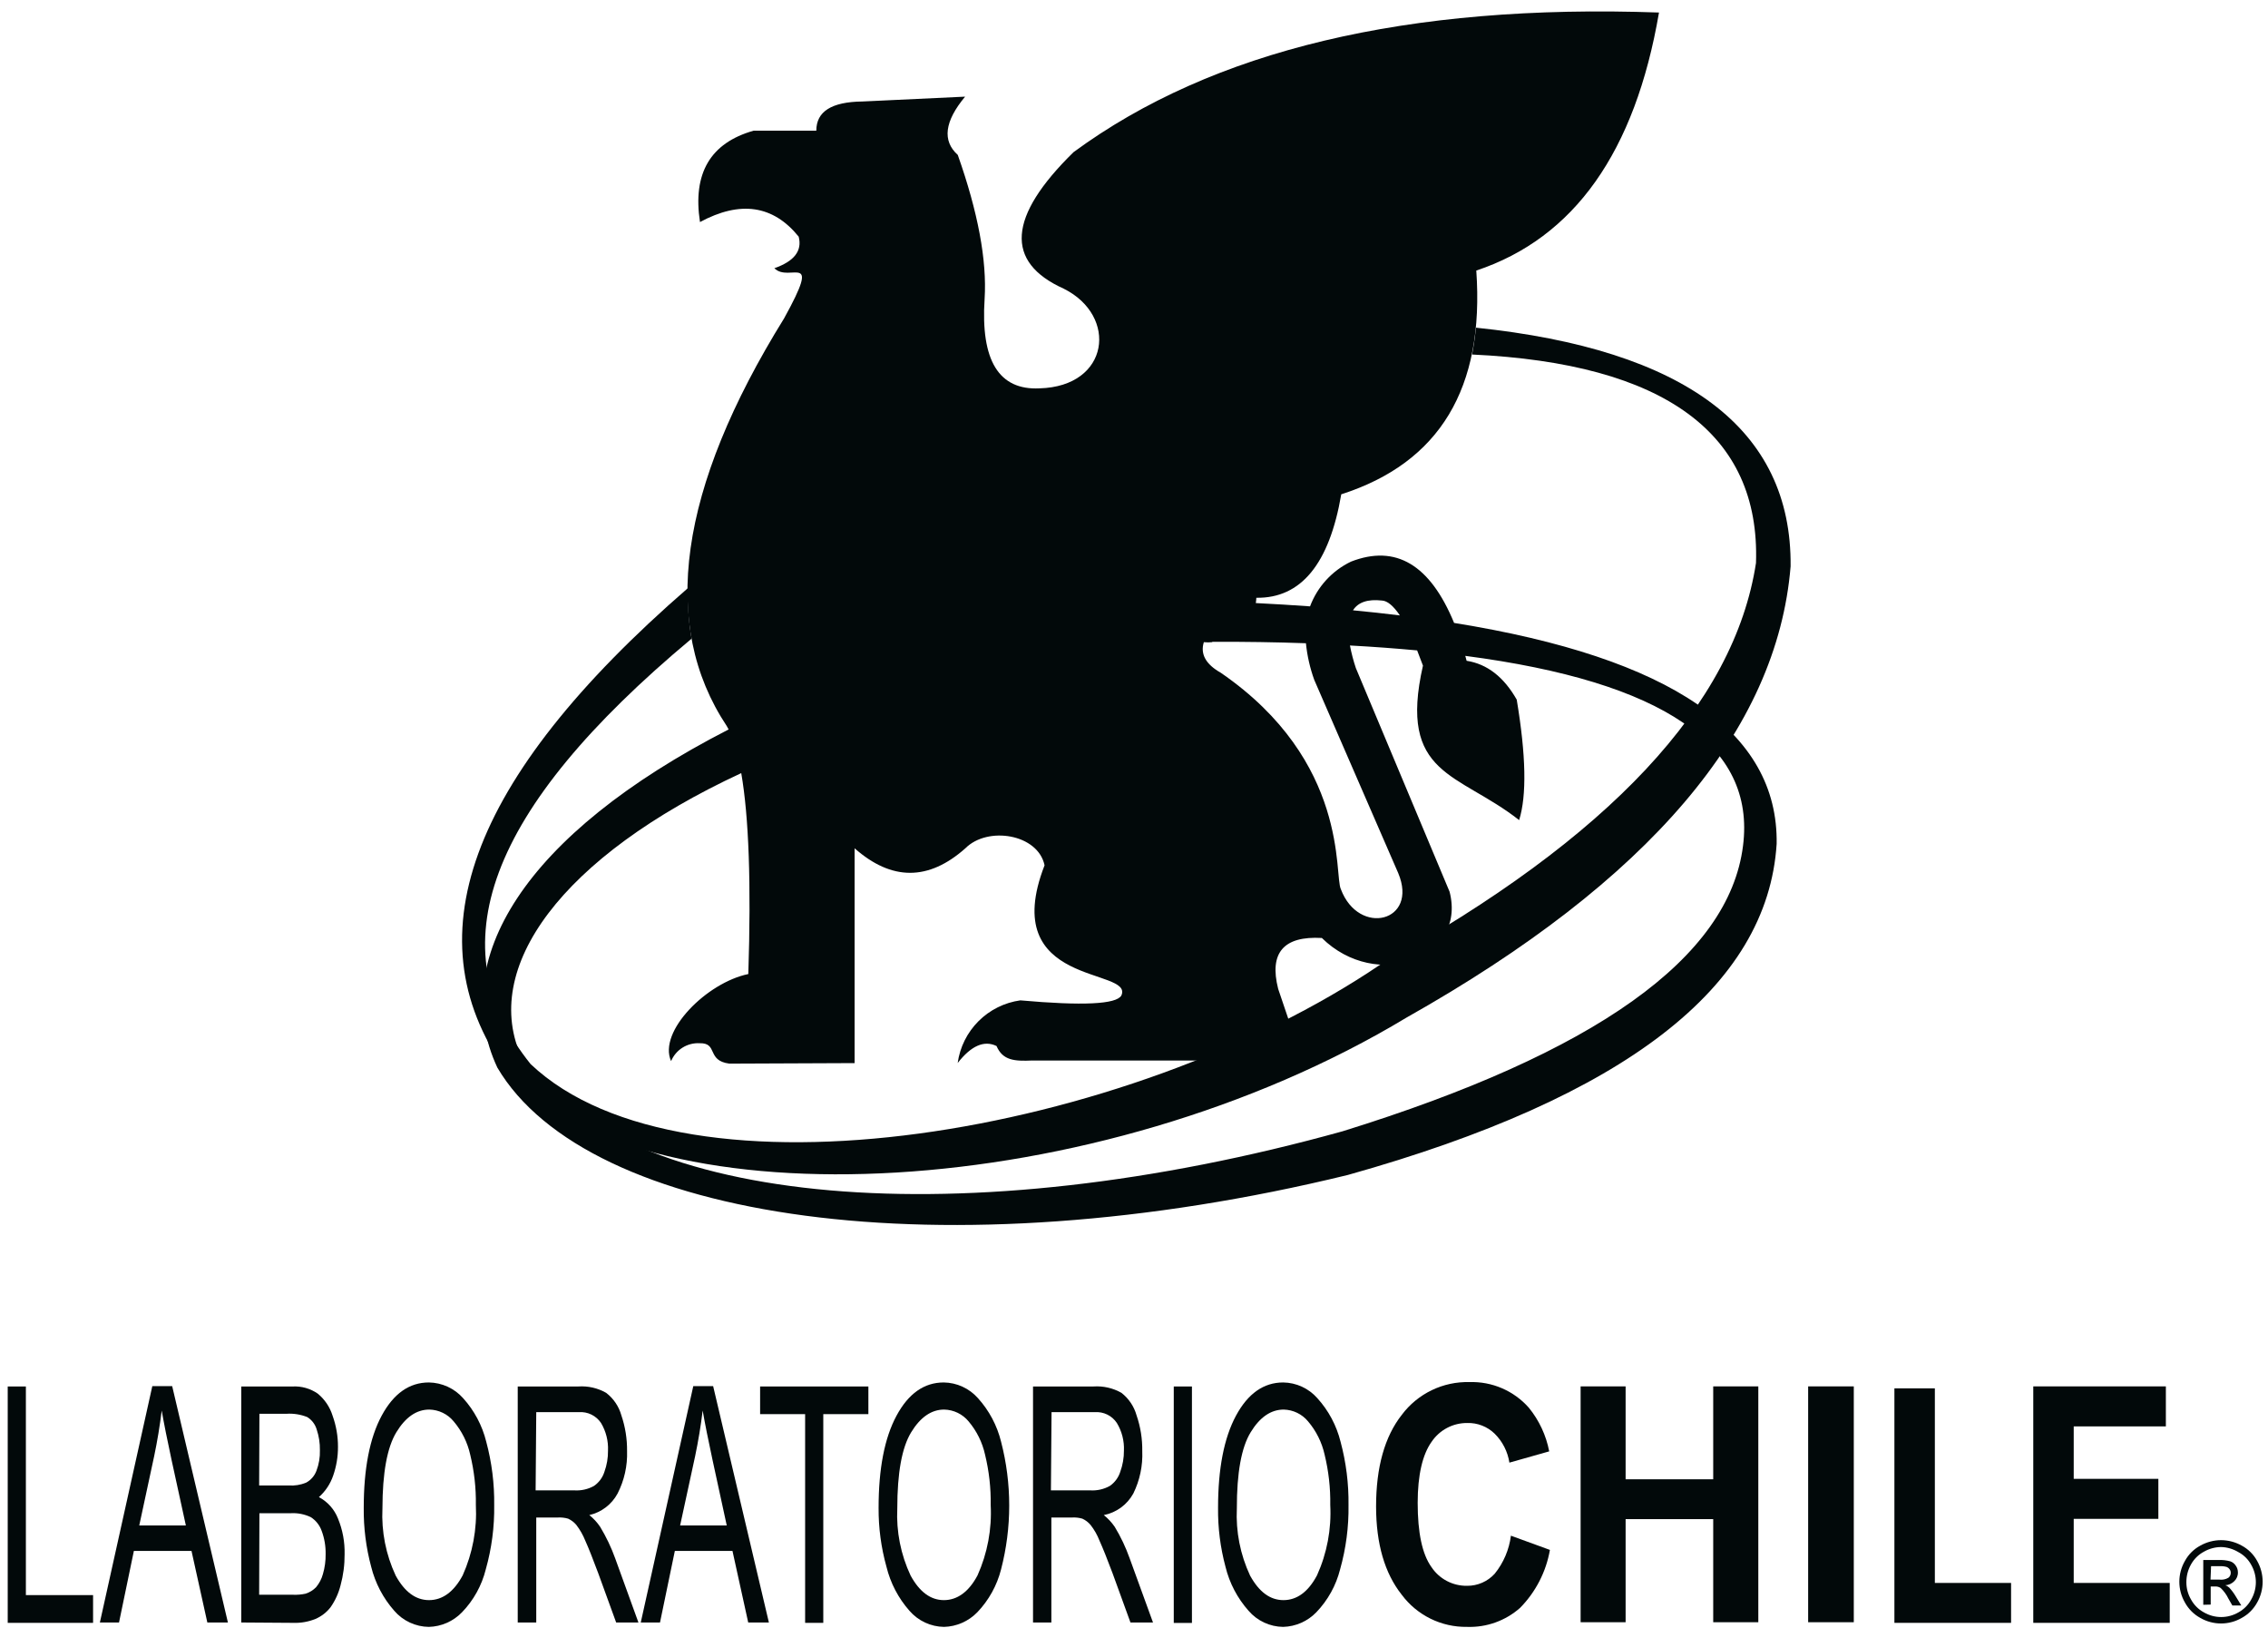 <svg width="163" height="117" viewBox="0 0 163 117" fill="none" xmlns="http://www.w3.org/2000/svg">
<path fill-rule="evenodd" clip-rule="evenodd" d="M0.555 116.599V99.616H1.86V114.605H6.689V116.599H0.555Z" fill="#02090A"/>
<path fill-rule="evenodd" clip-rule="evenodd" d="M7.178 116.573L10.947 99.59H12.374L16.38 116.573H14.901L13.763 111.429H9.622L8.554 116.573H7.178ZM10.008 109.602H13.358L12.329 104.889C12.021 103.461 11.785 102.28 11.622 101.345C11.487 102.451 11.307 103.538 11.082 104.612L10.008 109.602Z" fill="#02090A"/>
<path fill-rule="evenodd" clip-rule="evenodd" d="M17.339 116.573V99.616H21.03C21.672 99.582 22.308 99.763 22.837 100.13C23.34 100.544 23.711 101.096 23.904 101.719C24.162 102.436 24.293 103.194 24.29 103.956C24.294 104.655 24.178 105.348 23.949 106.008C23.747 106.607 23.392 107.143 22.92 107.564C23.545 107.897 24.031 108.442 24.29 109.101C24.626 109.916 24.788 110.792 24.766 111.673C24.772 112.425 24.674 113.173 24.477 113.898C24.335 114.465 24.091 115.001 23.756 115.48C23.472 115.845 23.101 116.132 22.676 116.316C22.174 116.52 21.635 116.617 21.094 116.599L17.339 116.573ZM18.625 106.728H20.753C21.177 106.757 21.601 106.689 21.994 106.529C22.338 106.346 22.603 106.044 22.74 105.68C22.922 105.206 23.007 104.701 22.991 104.194C23 103.687 22.922 103.183 22.76 102.702C22.651 102.334 22.41 102.018 22.084 101.815C21.611 101.625 21.101 101.544 20.593 101.577H18.644L18.625 106.728ZM18.625 114.58H21.075C21.373 114.592 21.671 114.566 21.962 114.503C22.247 114.413 22.506 114.254 22.715 114.04C22.947 113.762 23.116 113.437 23.21 113.088C23.346 112.622 23.411 112.139 23.403 111.654C23.413 111.088 23.317 110.525 23.12 109.995C22.977 109.586 22.7 109.237 22.335 109.004C21.888 108.792 21.395 108.694 20.901 108.722H18.644L18.625 114.58Z" fill="#02090A"/>
<path fill-rule="evenodd" clip-rule="evenodd" d="M26.142 108.336C26.142 105.519 26.571 103.314 27.428 101.719C28.286 100.124 29.417 99.327 30.824 99.327C31.289 99.334 31.747 99.438 32.17 99.631C32.593 99.825 32.971 100.104 33.28 100.452C34.086 101.342 34.658 102.418 34.946 103.584C35.345 105.068 35.537 106.6 35.518 108.137C35.541 109.697 35.337 111.252 34.913 112.754C34.625 113.915 34.035 114.98 33.203 115.84C32.577 116.49 31.719 116.867 30.817 116.889C30.345 116.883 29.88 116.776 29.452 116.577C29.024 116.377 28.643 116.089 28.335 115.731C27.536 114.825 26.967 113.74 26.676 112.567C26.306 111.188 26.126 109.764 26.142 108.336ZM27.486 108.374C27.405 110.038 27.732 111.696 28.438 113.204C29.081 114.374 29.878 114.966 30.836 114.966C31.795 114.966 32.618 114.374 33.254 113.185C33.965 111.598 34.289 109.866 34.2 108.13C34.218 106.913 34.082 105.699 33.794 104.516C33.598 103.634 33.19 102.813 32.605 102.124C32.392 101.864 32.125 101.654 31.823 101.508C31.521 101.361 31.191 101.282 30.856 101.275C29.934 101.275 29.143 101.82 28.483 102.909C27.823 103.997 27.49 105.819 27.486 108.374Z" fill="#02090A"/>
<path fill-rule="evenodd" clip-rule="evenodd" d="M37.209 116.573V99.615H41.569C42.264 99.569 42.957 99.727 43.562 100.072C44.092 100.477 44.476 101.044 44.656 101.686C44.938 102.514 45.077 103.384 45.067 104.258C45.102 105.316 44.867 106.365 44.386 107.306C44.177 107.695 43.888 108.034 43.537 108.301C43.187 108.568 42.783 108.758 42.353 108.856C42.655 109.095 42.917 109.379 43.132 109.699C43.566 110.416 43.928 111.174 44.212 111.962L45.884 116.573H44.283L42.996 113.036C42.617 112.02 42.308 111.236 42.064 110.695C41.902 110.291 41.686 109.91 41.421 109.564C41.26 109.371 41.058 109.217 40.829 109.113C40.594 109.045 40.348 109.017 40.103 109.03H38.54V116.573H37.209ZM38.495 107.081H41.286C41.772 107.11 42.255 107.001 42.681 106.766C43.043 106.521 43.31 106.161 43.44 105.744C43.617 105.255 43.704 104.739 43.697 104.22C43.727 103.525 43.552 102.837 43.196 102.239C43.023 101.98 42.784 101.771 42.504 101.634C42.224 101.497 41.912 101.437 41.601 101.461H38.54L38.495 107.081Z" fill="#02090A"/>
<path fill-rule="evenodd" clip-rule="evenodd" d="M46.051 116.573L49.826 99.59H51.253L55.26 116.573H53.774L52.642 111.429H48.501L47.434 116.573H46.051ZM48.88 109.602H52.231L51.208 104.889C50.9 103.461 50.664 102.28 50.501 101.345C50.366 102.451 50.186 103.538 49.961 104.612L48.88 109.602Z" fill="#02090A"/>
<path fill-rule="evenodd" clip-rule="evenodd" d="M57.864 116.599V101.603H54.629V99.616H62.41V101.603H59.169V116.599H57.864Z" fill="#02090A"/>
<path fill-rule="evenodd" clip-rule="evenodd" d="M63.144 108.336C63.144 105.519 63.572 103.314 64.43 101.719C65.287 100.124 66.419 99.327 67.825 99.327C68.29 99.333 68.749 99.436 69.172 99.63C69.595 99.824 69.973 100.104 70.282 100.452C71.088 101.342 71.66 102.418 71.947 103.584C72.727 106.591 72.727 109.747 71.947 112.754C71.653 113.913 71.064 114.976 70.237 115.84C69.607 116.489 68.748 116.866 67.844 116.889C67.372 116.882 66.907 116.775 66.479 116.576C66.052 116.376 65.671 116.088 65.362 115.731C64.563 114.826 63.996 113.74 63.709 112.567C63.325 111.19 63.135 109.766 63.144 108.336ZM64.488 108.374C64.408 110.038 64.737 111.696 65.446 113.204C66.089 114.374 66.88 114.966 67.838 114.966C68.796 114.966 69.626 114.374 70.256 113.185C70.967 111.598 71.291 109.866 71.201 108.13C71.22 106.913 71.084 105.699 70.796 104.516C70.602 103.635 70.195 102.814 69.613 102.124C69.398 101.865 69.131 101.655 68.828 101.508C68.525 101.362 68.194 101.282 67.857 101.275C66.94 101.275 66.149 101.82 65.484 102.909C64.82 103.997 64.488 105.819 64.488 108.374Z" fill="#02090A"/>
<path fill-rule="evenodd" clip-rule="evenodd" d="M74.243 116.573V99.615H78.596C79.293 99.569 79.988 99.728 80.596 100.072C81.122 100.48 81.503 101.045 81.683 101.686C81.968 102.513 82.107 103.383 82.094 104.258C82.138 105.312 81.917 106.36 81.451 107.306C81.232 107.704 80.929 108.049 80.562 108.317C80.196 108.584 79.775 108.768 79.329 108.856C79.631 109.096 79.895 109.38 80.114 109.698C80.548 110.414 80.908 111.173 81.188 111.962L82.866 116.573H81.246L79.96 113.036C79.58 112.02 79.265 111.235 79.021 110.695C78.864 110.288 78.647 109.907 78.377 109.563C78.217 109.371 78.014 109.217 77.786 109.113C77.552 109.045 77.309 109.017 77.066 109.03H75.561V116.573H74.243ZM75.529 107.081H78.365C78.848 107.109 79.33 107 79.754 106.766C80.115 106.521 80.383 106.16 80.513 105.744C80.691 105.255 80.78 104.739 80.776 104.22C80.806 103.524 80.629 102.834 80.268 102.239C80.096 101.98 79.859 101.771 79.58 101.634C79.3 101.498 78.99 101.438 78.68 101.461H75.574L75.529 107.081Z" fill="#02090A"/>
<path d="M85.664 99.616H84.358V116.605H85.664V99.616Z" fill="#02090A"/>
<path fill-rule="evenodd" clip-rule="evenodd" d="M87.541 108.336C87.541 105.519 87.97 103.314 88.827 101.719C89.685 100.124 90.817 99.327 92.223 99.327C92.687 99.333 93.145 99.437 93.567 99.63C93.989 99.824 94.365 100.104 94.673 100.452C95.481 101.341 96.055 102.417 96.345 103.584C96.744 105.068 96.936 106.6 96.917 108.137C96.94 109.697 96.736 111.252 96.313 112.754C96.021 113.914 95.431 114.978 94.602 115.84C93.975 116.489 93.118 116.865 92.216 116.889C91.744 116.883 91.279 116.776 90.851 116.577C90.423 116.377 90.042 116.089 89.734 115.731C88.931 114.828 88.361 113.742 88.075 112.567C87.705 111.188 87.525 109.764 87.541 108.336ZM88.892 108.374C88.811 110.038 89.137 111.696 89.843 113.204C90.487 114.374 91.278 114.966 92.242 114.966C93.207 114.966 94.023 114.374 94.653 113.185C95.37 111.6 95.696 109.867 95.605 108.13C95.624 106.913 95.488 105.699 95.2 104.516C95.004 103.634 94.595 102.813 94.01 102.124C93.797 101.865 93.53 101.656 93.228 101.509C92.926 101.363 92.597 101.283 92.261 101.275C91.34 101.275 90.546 101.82 89.882 102.909C89.218 103.997 88.887 105.819 88.892 108.374Z" fill="#02090A"/>
<path fill-rule="evenodd" clip-rule="evenodd" d="M108.589 110.336L111.392 111.358C111.117 112.933 110.367 114.387 109.245 115.525C108.195 116.451 106.83 116.939 105.431 116.888C104.521 116.902 103.621 116.699 102.805 116.297C101.989 115.894 101.28 115.304 100.737 114.573C99.515 113.03 98.902 110.921 98.898 108.246C98.898 105.416 99.515 103.217 100.75 101.648C101.314 100.897 102.05 100.292 102.895 99.884C103.741 99.475 104.672 99.276 105.611 99.301C106.413 99.275 107.212 99.426 107.949 99.744C108.685 100.062 109.343 100.538 109.875 101.14C110.616 102.048 111.12 103.127 111.341 104.278L108.479 105.088C108.359 104.298 107.987 103.567 107.418 103.005C107.159 102.753 106.851 102.556 106.515 102.425C106.178 102.293 105.818 102.23 105.457 102.24C104.949 102.235 104.448 102.356 103.999 102.593C103.55 102.83 103.167 103.175 102.885 103.596C102.242 104.497 101.888 105.963 101.888 107.982C101.888 110.126 102.214 111.656 102.865 112.573C103.144 112.999 103.526 113.348 103.976 113.586C104.426 113.824 104.929 113.945 105.438 113.937C105.811 113.94 106.182 113.865 106.524 113.715C106.866 113.566 107.173 113.345 107.425 113.069C108.059 112.283 108.462 111.337 108.589 110.336Z" fill="#02090A"/>
<path fill-rule="evenodd" clip-rule="evenodd" d="M136.15 116.599V99.751H139.057V113.731H144.535V116.599H136.15Z" fill="#02090A"/>
<path fill-rule="evenodd" clip-rule="evenodd" d="M146.13 116.599V99.609H155.66V102.484H149.037V106.252H155.12V109.127H149.037V113.731H155.937V116.599H146.13Z" fill="#02090A"/>
<path fill-rule="evenodd" clip-rule="evenodd" d="M113.598 116.554V99.609H116.832V106.284H123.128V99.609H126.369V116.554H123.128V109.146H116.832V116.554H113.598Z" fill="#02090A"/>
<path d="M133.231 99.609H129.951V116.554H133.231V99.609Z" fill="#02090A"/>
<path fill-rule="evenodd" clip-rule="evenodd" d="M159.634 110.657C160.148 110.66 160.652 110.793 161.101 111.043C161.574 111.293 161.963 111.678 162.22 112.149C162.479 112.604 162.615 113.119 162.615 113.644C162.615 114.168 162.479 114.683 162.22 115.139C161.965 115.606 161.581 115.99 161.113 116.245C160.661 116.506 160.147 116.644 159.625 116.644C159.102 116.644 158.589 116.506 158.136 116.245C157.669 115.99 157.285 115.606 157.03 115.139C156.767 114.684 156.628 114.169 156.628 113.644C156.628 113.119 156.767 112.603 157.03 112.149C157.286 111.678 157.675 111.293 158.149 111.043C158.603 110.79 159.115 110.657 159.634 110.657ZM159.634 111.152C159.204 111.154 158.781 111.267 158.406 111.48C158.011 111.689 157.685 112.008 157.467 112.399C157.245 112.791 157.13 113.235 157.133 113.686C157.133 114.119 157.248 114.546 157.467 114.92C157.68 115.312 158.001 115.634 158.393 115.846C158.77 116.065 159.198 116.181 159.634 116.181C160.07 116.181 160.499 116.065 160.876 115.846C161.265 115.632 161.584 115.311 161.795 114.92C162.012 114.541 162.127 114.112 162.127 113.676C162.127 113.239 162.012 112.81 161.795 112.432C161.582 112.04 161.258 111.72 160.863 111.512C160.491 111.288 160.068 111.164 159.634 111.152ZM158.348 115.3V112.084H159.461C159.736 112.073 160.011 112.103 160.277 112.174C160.445 112.23 160.588 112.341 160.683 112.489C160.782 112.626 160.836 112.79 160.837 112.959C160.843 113.078 160.822 113.197 160.778 113.308C160.734 113.419 160.666 113.519 160.58 113.602C160.409 113.777 160.18 113.882 159.937 113.898C160.038 113.936 160.132 113.993 160.213 114.065C160.394 114.262 160.553 114.478 160.689 114.708L161.081 115.351H160.438L160.149 114.849C160.014 114.568 159.829 114.313 159.602 114.097C159.481 114.015 159.336 113.976 159.191 113.988H158.882V115.287L158.348 115.3ZM158.869 113.493H159.512C159.736 113.52 159.962 113.473 160.155 113.358C160.209 113.316 160.252 113.262 160.281 113.2C160.31 113.139 160.324 113.072 160.322 113.004C160.324 112.911 160.295 112.821 160.239 112.747C160.184 112.671 160.108 112.613 160.02 112.579C159.851 112.534 159.675 112.516 159.499 112.528H158.908L158.869 113.493Z" fill="#02090A"/>
<path d="M100.608 44.216C100.139 43.522 99.708 43.168 99.322 43.148C98.306 43.033 97.611 43.264 97.238 43.849C98.374 43.957 99.498 44.079 100.608 44.216ZM105.309 47.123L105.405 47.476C106.884 47.708 108.08 48.64 109.006 50.267C109.675 54.267 109.733 57.152 109.18 58.923C104.794 55.482 100.467 55.759 102.267 47.824C102.126 47.438 101.984 47.071 101.849 46.73C100.312 46.589 98.705 46.467 97.02 46.377C97.125 46.926 97.267 47.467 97.444 47.997L104.183 64.074C105.418 68.903 98.917 71.244 95.001 67.392C92.248 67.237 91.202 68.457 91.862 71.051L93.605 76.195H74.191C72.905 76.253 72.069 76.195 71.619 75.153C70.727 74.725 69.797 75.132 68.828 76.375C68.986 75.237 69.512 74.182 70.324 73.37C71.136 72.558 72.192 72.032 73.329 71.874C77.809 72.273 80.23 72.157 80.59 71.527C81.528 69.488 71.651 70.974 75.072 62.17C74.596 59.913 70.976 59.341 69.381 60.948C66.736 63.298 64.082 63.298 61.42 60.948V76.382L52.417 76.42C50.758 76.202 51.626 74.922 50.282 74.954C49.849 74.93 49.419 75.041 49.052 75.271C48.685 75.501 48.398 75.84 48.231 76.24C47.273 74.112 50.803 70.594 53.781 69.983C53.991 63.51 53.821 58.698 53.273 55.547C40.36 61.534 34.476 69.572 37.53 76.06C45.041 86.799 69.349 88.819 96.486 81.282C114.663 75.649 124.258 68.813 125.269 60.775C126.195 53.534 119.542 48.983 105.309 47.123ZM87.123 46.139C86.922 46.158 86.72 46.158 86.519 46.139C86.253 46.996 86.66 47.729 87.74 48.338C97.013 54.717 95.869 62.903 96.37 63.894C97.656 67.295 101.958 66.241 100.492 62.736L94.454 48.846C94.147 47.997 93.947 47.114 93.856 46.216C91.734 46.139 89.49 46.104 87.123 46.113V46.139ZM50.308 15.954C49.768 12.455 51.054 10.267 54.166 9.388H58.668C58.668 8.012 59.761 7.317 61.986 7.292L69.362 6.944C67.883 8.719 67.707 10.115 68.835 11.131C70.292 15.255 70.935 18.702 70.764 21.471C70.472 25.904 71.788 28.047 74.712 27.902C79.76 27.767 80.365 22.693 76.455 20.744C72.198 18.828 72.431 15.557 77.156 10.931C87.14 3.6 101.165 0.257 119.231 0.9C117.516 10.918 113.139 17.098 106.1 19.439C106.7 27.889 103.465 33.248 96.396 35.515C95.539 40.518 93.504 42.996 90.293 42.949C90.287 43.076 90.274 43.203 90.255 43.329C91.586 43.393 92.891 43.477 94.152 43.566C94.681 42.155 95.737 41.002 97.097 40.351C100.312 39.099 102.782 40.568 104.505 44.756C120.088 47.26 127.816 52.55 127.687 60.627C127.04 70.916 116.766 78.847 96.865 84.42C67.876 91.494 42.225 87.713 35.743 76.703C32.174 69.044 37.595 59.984 52.366 52.409L52.231 52.164C47.395 44.876 48.769 35.112 56.353 22.873C59.105 17.889 56.745 20.365 55.652 19.272C57.086 18.77 57.665 18.018 57.401 17.002C55.57 14.742 53.206 14.393 50.308 15.954Z" fill="#02090A"/>
<path fill-rule="evenodd" clip-rule="evenodd" d="M49.703 45.888C49.495 44.687 49.409 43.467 49.446 42.249C33.589 56.004 29.377 67.643 36.675 77.347C47.022 87.996 78.853 86.504 101.09 73.109C118.522 63.287 127.722 52.482 128.69 40.692C128.787 30.789 121.083 25.105 106.074 23.542C106.029 24.056 105.939 24.693 105.798 25.471C119.617 26.114 126.517 31.143 126.202 40.448C124.646 50.6 115.653 60.214 99.225 69.289C81.033 81.629 49.26 86.98 38.135 76.453C31.421 68.093 34.92 58.222 49.703 45.888Z" fill="#02090A"/>
</svg>
